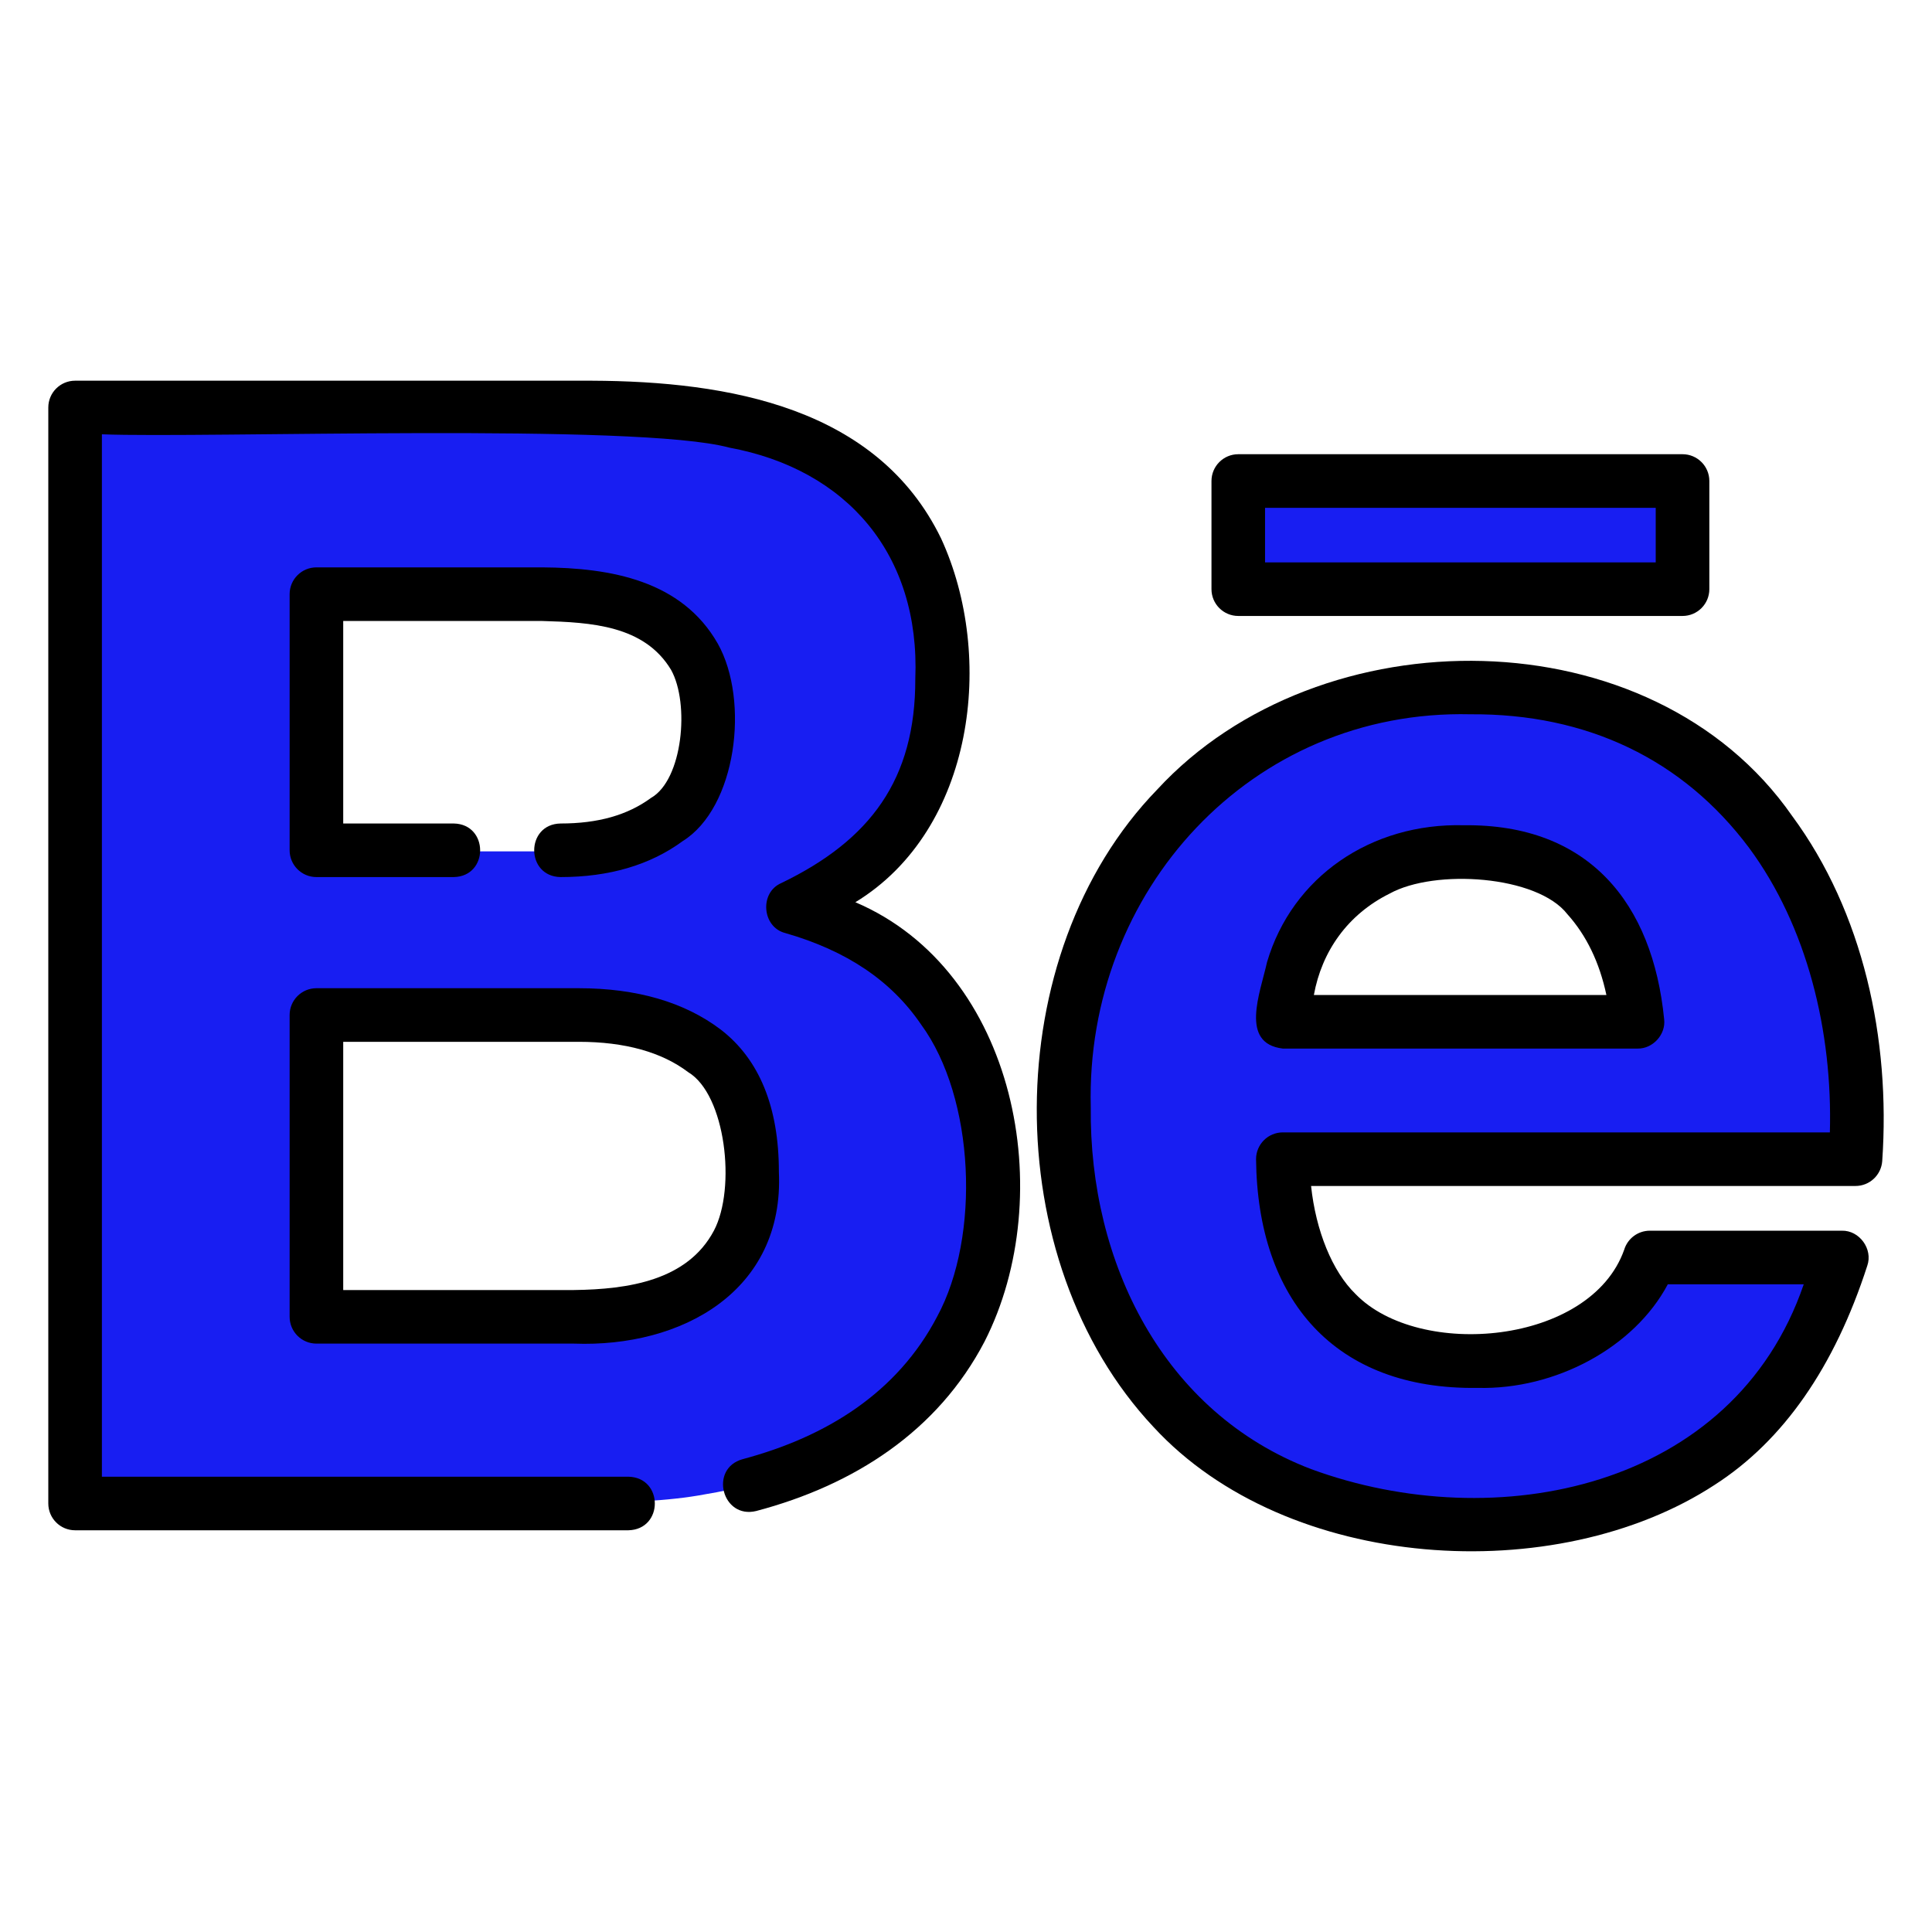 <?xml version="1.0" ?><svg style="enable-background:new 0 0 100 100;" version="1.1" viewBox="0 0 100 100" xml:space="preserve" xmlns="http://www.w3.org/2000/svg" xmlns:xlink="http://www.w3.org/1999/xlink"><style type="text/css">
	.st0{fill:#FFFFFF;}
	.st1{fill:#D43C89;}
	.st2{fill:#B2005F;}
	.st3{fill:none;stroke:#000000;stroke-width:3;stroke-linecap:round;stroke-linejoin:round;stroke-miterlimit:10;}
	
		.st4{fill-rule:evenodd;clip-rule:evenodd;fill:none;stroke:#000000;stroke-width:3;stroke-linecap:round;stroke-linejoin:round;stroke-miterlimit:10;}
	
		.st5{fill-rule:evenodd;clip-rule:evenodd;fill:none;stroke:#040404;stroke-width:3;stroke-linecap:round;stroke-linejoin:round;stroke-miterlimit:10;}
	.st6{fill-rule:evenodd;clip-rule:evenodd;}
	.st7{fill-rule:evenodd;clip-rule:evenodd;fill:#040404;}
	.st8{fill:url(#SVGID_1_);}
	.st9{fill:url(#SVGID_2_);}
	.st10{fill:url(#SVGID_3_);}
	.st11{fill:url(#SVGID_4_);}
	.st12{fill:url(#SVGID_5_);}
	.st13{fill:url(#SVGID_6_);}
	.st14{fill:url(#SVGID_7_);}
	.st15{fill:url(#SVGID_8_);}
	.st16{fill:url(#SVGID_9_);}
	.st17{fill:url(#SVGID_10_);}
	.st18{fill:url(#SVGID_11_);}
	.st19{fill:url(#SVGID_12_);}
	.st20{fill:url(#SVGID_13_);}
	.st21{fill:url(#SVGID_14_);}
	.st22{fill:url(#SVGID_15_);}
	.st23{fill:url(#SVGID_16_);}
	.st24{fill:url(#SVGID_17_);}
	.st25{fill:url(#SVGID_18_);}
	.st26{fill:url(#SVGID_19_);}
	.st27{fill:url(#SVGID_20_);}
	.st28{fill:url(#SVGID_21_);}
	.st29{fill:url(#SVGID_22_);}
	.st30{fill:url(#SVGID_23_);}
	.st31{fill:url(#SVGID_24_);}
	.st32{fill:url(#SVGID_25_);}
	.st33{fill:url(#SVGID_26_);}
	.st34{fill:url(#SVGID_27_);}
	.st35{fill:url(#SVGID_28_);}
	.st36{fill:url(#SVGID_29_);}
	.st37{fill:url(#SVGID_30_);}
	.st38{fill:url(#SVGID_31_);}
	.st39{fill:url(#SVGID_32_);}
	.st40{fill:url(#SVGID_33_);}
	.st41{fill:url(#SVGID_34_);}
	.st42{fill:url(#SVGID_35_);}
	.st43{fill:url(#SVGID_36_);}
	.st44{fill:url(#SVGID_37_);}
	.st45{fill:url(#SVGID_38_);}
	.st46{fill:url(#SVGID_39_);}
	.st47{fill:url(#SVGID_40_);}
	.st48{fill:url(#SVGID_41_);}
	.st49{fill:url(#SVGID_42_);}
	.st50{fill:url(#SVGID_43_);}
	.st51{fill:url(#SVGID_44_);}
	.st52{fill:url(#SVGID_45_);}
	.st53{fill:#040404;}
	.st54{fill:url(#SVGID_46_);}
	.st55{fill:url(#SVGID_47_);}
	.st56{fill:url(#SVGID_48_);}
	.st57{fill:url(#SVGID_49_);}
	.st58{fill:url(#SVGID_50_);}
	.st59{fill:url(#SVGID_51_);}
	.st60{fill:url(#SVGID_52_);}
	.st61{fill:url(#SVGID_53_);}
	.st62{fill:url(#SVGID_54_);}
	.st63{fill:url(#SVGID_55_);}
	.st64{fill:url(#SVGID_56_);}
	.st65{fill:url(#SVGID_57_);}
	.st66{fill:url(#SVGID_58_);}
	.st67{fill:url(#SVGID_59_);}
	.st68{fill:url(#SVGID_60_);}
	.st69{fill:url(#SVGID_61_);}
	.st70{fill:url(#SVGID_62_);}
	.st71{fill:none;stroke:#000000;stroke-width:3;stroke-miterlimit:10;}
	.st72{fill:none;stroke:#FFFFFF;stroke-miterlimit:10;}
	.st73{fill:#4BC9FF;}
	.st74{fill:#5500DD;}
	.st75{fill:#FF3A00;}
	.st76{fill:#FFC794;}
	.st77{fill:#F1F1F1;}
	.st78{fill:#EB4E00;}
	.st79{fill:#E6162D;}
	.st80{fill:#FF9933;}
	.st81{fill:#B92B27;}
	.st82{fill:#00ACED;}
	.st83{fill:#BD2125;}
	.st84{fill:#1877F2;}
	.st85{fill:#6665D2;}
	.st86{fill:#CE3056;}
	.st87{fill:#5BB381;}
	.st88{fill:#61C3EC;}
	.st89{fill:#E4B34B;}
	.st90{fill:#181EF2;}
	.st91{fill:#FF0000;}
	.st92{fill:#FE466C;}
	.st93{fill:#FA4778;}
	.st94{fill:#FF7700;}
	.st95{fill:#D95040;}
	.st96{fill:#58A55C;}
	.st97{fill:#4E86EC;}
	.st98{fill:#B6332A;}
	.st99{fill:#F3BD42;}
	.st100{fill-rule:evenodd;clip-rule:evenodd;fill:#1F6BF6;}
	.st101{fill:#520094;}
	.st102{fill:#4477E8;}
	.st103{fill:#3D1D1C;}
	.st104{fill:#FFE812;}
	.st105{fill:#344356;}
	.st106{fill:#00CC76;}
	.st107{fill-rule:evenodd;clip-rule:evenodd;fill:#345E90;}
	.st108{fill:#1F65D8;}
	.st109{fill:#EB3587;}
	.st110{fill-rule:evenodd;clip-rule:evenodd;fill:#603A88;}
	.st111{fill:#E3CE99;}
	.st112{fill:#783AF9;}
	.st113{fill:#FF515E;}
	.st114{fill:#FF4906;}
	.st115{fill:#503227;}
	.st116{fill:#4C7BD9;}
	.st117{fill:#69C9D0;}
	.st118{fill:#1B92D1;}
	.st119{fill:#EB4F4A;}
	.st120{fill:#513728;}
	.st121{fill:#FF6600;}
	.st122{fill-rule:evenodd;clip-rule:evenodd;fill:#B61438;}
	.st123{fill:#FFFC00;}
	.st124{fill:#141414;}
	.st125{fill:#94D137;}
	.st126{fill-rule:evenodd;clip-rule:evenodd;fill:#F1F1F1;}
	.st127{fill-rule:evenodd;clip-rule:evenodd;fill:#66E066;}
	.st128{fill:#464EB8;}
	.st129{fill:#7B83EB;}
	.st130{fill:#2D8CFF;}
	.st131{fill:#F1A300;}
	.st132{fill:#4BA2F2;}
	.st133{fill:#1A5099;}
	.st134{fill:#EE6060;}
	.st135{fill-rule:evenodd;clip-rule:evenodd;fill:#F48120;}
	.st136{fill:#222222;}
	.st137{fill:url(#SVGID_63_);}
	.st138{fill:#0077B5;}
	.st139{fill:#FFCC00;}
	.st140{fill:#EB3352;}
	.st141{fill:#F9D265;}
	.st142{fill:#F5B955;}
	.st143{fill:#DC322F;}
	.st144{fill:#4DA94C;}
	.st145{fill:#39802F;}
	.st146{fill:#F6BD41;}
	.st147{fill:#EB5141;}
	.st148{fill:#2165D6;}
	.st149{fill:#2F83F7;}
	.st150{fill:#DD2A7B;}
</style><g id="Layer_1"/><g id="Layer_2"><g><g><path class="st90" d="M41.049,47.011c5.099-2.451,7.725-6.061,7.717-11.803c0.262-7.054-3.98-12.05-10.709-13.297     c-4.85-1.352-28.659-0.491-34.078-0.719c0,0,0,56.615,0,56.615h18.472c3.942-0.114,10.233,0.269,14.061-0.465     c3.231-0.528,6.21-1.714,8.748-3.424C54.783,67.485,53.171,49.734,41.049,47.011z M16.446,30.837h11.662     c2.036,0.013,4.254,0.235,5.95,1.273c3.486,1.769,3.386,8.388,0.487,10.369c-1.448,1.063-3.277,1.587-5.486,1.587     c-3.068,0.004-9.514-0.003-12.614,0C16.446,44.067,16.446,30.837,16.446,30.837z M38.206,64.351     c-1.605,3.094-5.188,3.803-8.459,3.815H16.446v-15.59h13.552c2.683,0,4.864,0.617,6.5,1.858     C38.956,55.985,39.679,61.56,38.206,64.351z"/><path class="st90" d="M95.166,50.896c-6.178-24.2-40.695-17.878-40.103,6.444c-0.093,8.599,4.091,16.852,12.254,19.977     c6.116,2.489,15.32,2.017,20.614-1.639c3.298-2.12,5.717-5.643,7.31-10.578h-9.915c-2,5.934-12.159,6.986-16.17,2.877     c-1.692-1.647-2.788-4.715-2.788-7.955h29.581C96.161,56.842,95.903,53.804,95.166,50.896z M66.368,52.926     c0.158-4.888,4.077-9.047,9.355-8.768c2.765,0,5.032,0.801,6.37,2.282c1.343,1.493,2.326,3.615,2.595,6.486H66.368z"/><rect class="st90" height="5.587" width="22.949" x="64.065" y="24.991"/></g><g><path d="M33.693,41.302c-1.212,0.889-2.741,1.322-4.676,1.322c-1.824,0.03-1.821,2.744,0,2.773c2.512,0,4.637-0.626,6.313-1.857     c2.79-1.731,3.481-7.261,1.825-10.222c-1.863-3.272-5.538-3.928-9.091-3.951H16.378c-0.766,0-1.387,0.621-1.387,1.387v13.256     c0,0.766,0.621,1.387,1.387,1.387h7.107c1.826-0.035,1.82-2.741,0-2.773c0,0-5.72,0-5.72,0V32.142h10.299     c2.528,0.072,5.284,0.223,6.671,2.53C35.708,36.42,35.339,40.369,33.693,41.302z"/><path d="M14.991,68.158c0,0.766,0.621,1.387,1.387,1.387h13.328c5.566,0.21,10.893-2.707,10.609-8.887     c0-3.348-1.008-5.824-3.007-7.365c-1.875-1.422-4.349-2.143-7.351-2.143H16.378c-0.766,0-1.387,0.621-1.387,1.387V68.158z      M17.765,53.924h12.193c2.383,0,4.293,0.532,5.666,1.573c1.933,1.158,2.488,5.997,1.33,8.197     c-1.369,2.587-4.428,3.042-7.247,3.078H17.765V53.924z"/><path d="M44.274,46.699c6.17-3.762,7.251-12.722,4.436-18.83c-3.292-6.774-10.963-8.135-18.079-8.164H3.887     c-0.766,0-1.387,0.621-1.387,1.387V77.82c0,0.766,0.621,1.387,1.387,1.387h28.638c1.83-0.044,1.82-2.736,0-2.773     c0,0-27.251,0-27.251,0V22.479c5.348,0.211,27.711-0.603,32.471,0.689c6.098,1.126,9.889,5.537,9.631,11.968     c0.01,5.219-2.334,8.351-6.938,10.572c-1.14,0.493-0.995,2.284,0.209,2.587c3.181,0.915,5.48,2.463,7.028,4.732     c2.78,3.79,3.089,10.954,0.834,15.115c-2.067,3.953-5.741,6.229-10.066,7.383c-1.754,0.482-1.066,3.122,0.704,2.683     c5.07-1.342,9.395-4.134,11.815-8.772C54.814,61.871,52.633,50.266,44.274,46.699z"/><path d="M92.763,42.236c-7.259-10.443-24.457-10.497-32.871-1.364c-8.264,8.523-8.284,24.367-0.189,32.986     c6.919,7.514,20.841,8.365,29.053,2.995c3.544-2.279,6.2-6.093,7.894-11.339c0.302-0.861-0.406-1.838-1.32-1.813h-9.935     c-0.611,0-1.15,0.4-1.327,0.985c-1.745,4.93-10.623,5.684-13.908,2.29c-1.204-1.172-2.053-3.276-2.299-5.59H96.04     c0.73,0,1.335-0.566,1.384-1.295C97.861,53.77,96.433,47.209,92.763,42.236z M66.4,58.612c-0.766,0-1.387,0.621-1.387,1.387     c0.075,7.277,4.07,11.948,11.476,11.838c4.01,0.1,8.096-2.081,9.837-5.363c0,0,7.036,0,7.036,0     c-3.633,10.625-15.958,13.07-25.497,9.567c-7.652-2.919-11.494-10.687-11.407-18.73c-0.285-11.179,8.296-20.61,19.654-20.34     c6.022-0.044,10.993,2.332,14.416,6.908c3.018,4.076,4.331,9.518,4.186,14.733H66.4z"/><path d="M75.773,42.715c-4.811-0.129-8.895,2.679-10.191,7.084c-0.356,1.602-1.43,4.21,0.817,4.475c0,0,18.357,0,18.357,0     c0.792,0.018,1.474-0.728,1.38-1.516C85.545,46.755,82.244,42.639,75.773,42.715z M68.006,51.501     c0.411-2.265,1.753-4.17,3.916-5.246c2.345-1.298,7.648-0.944,9.203,1.061c0.988,1.098,1.666,2.502,2.022,4.185H68.006z"/><path d="M64.093,31.882h22.995c0.766,0,1.387-0.621,1.387-1.387v-5.598c0-0.766-0.621-1.387-1.387-1.387H64.093     c-0.766,0-1.387,0.621-1.387,1.387v5.598C62.706,31.261,63.327,31.882,64.093,31.882z M65.479,26.284h20.221v2.825H65.479V26.284     z"/></g></g></g></svg>